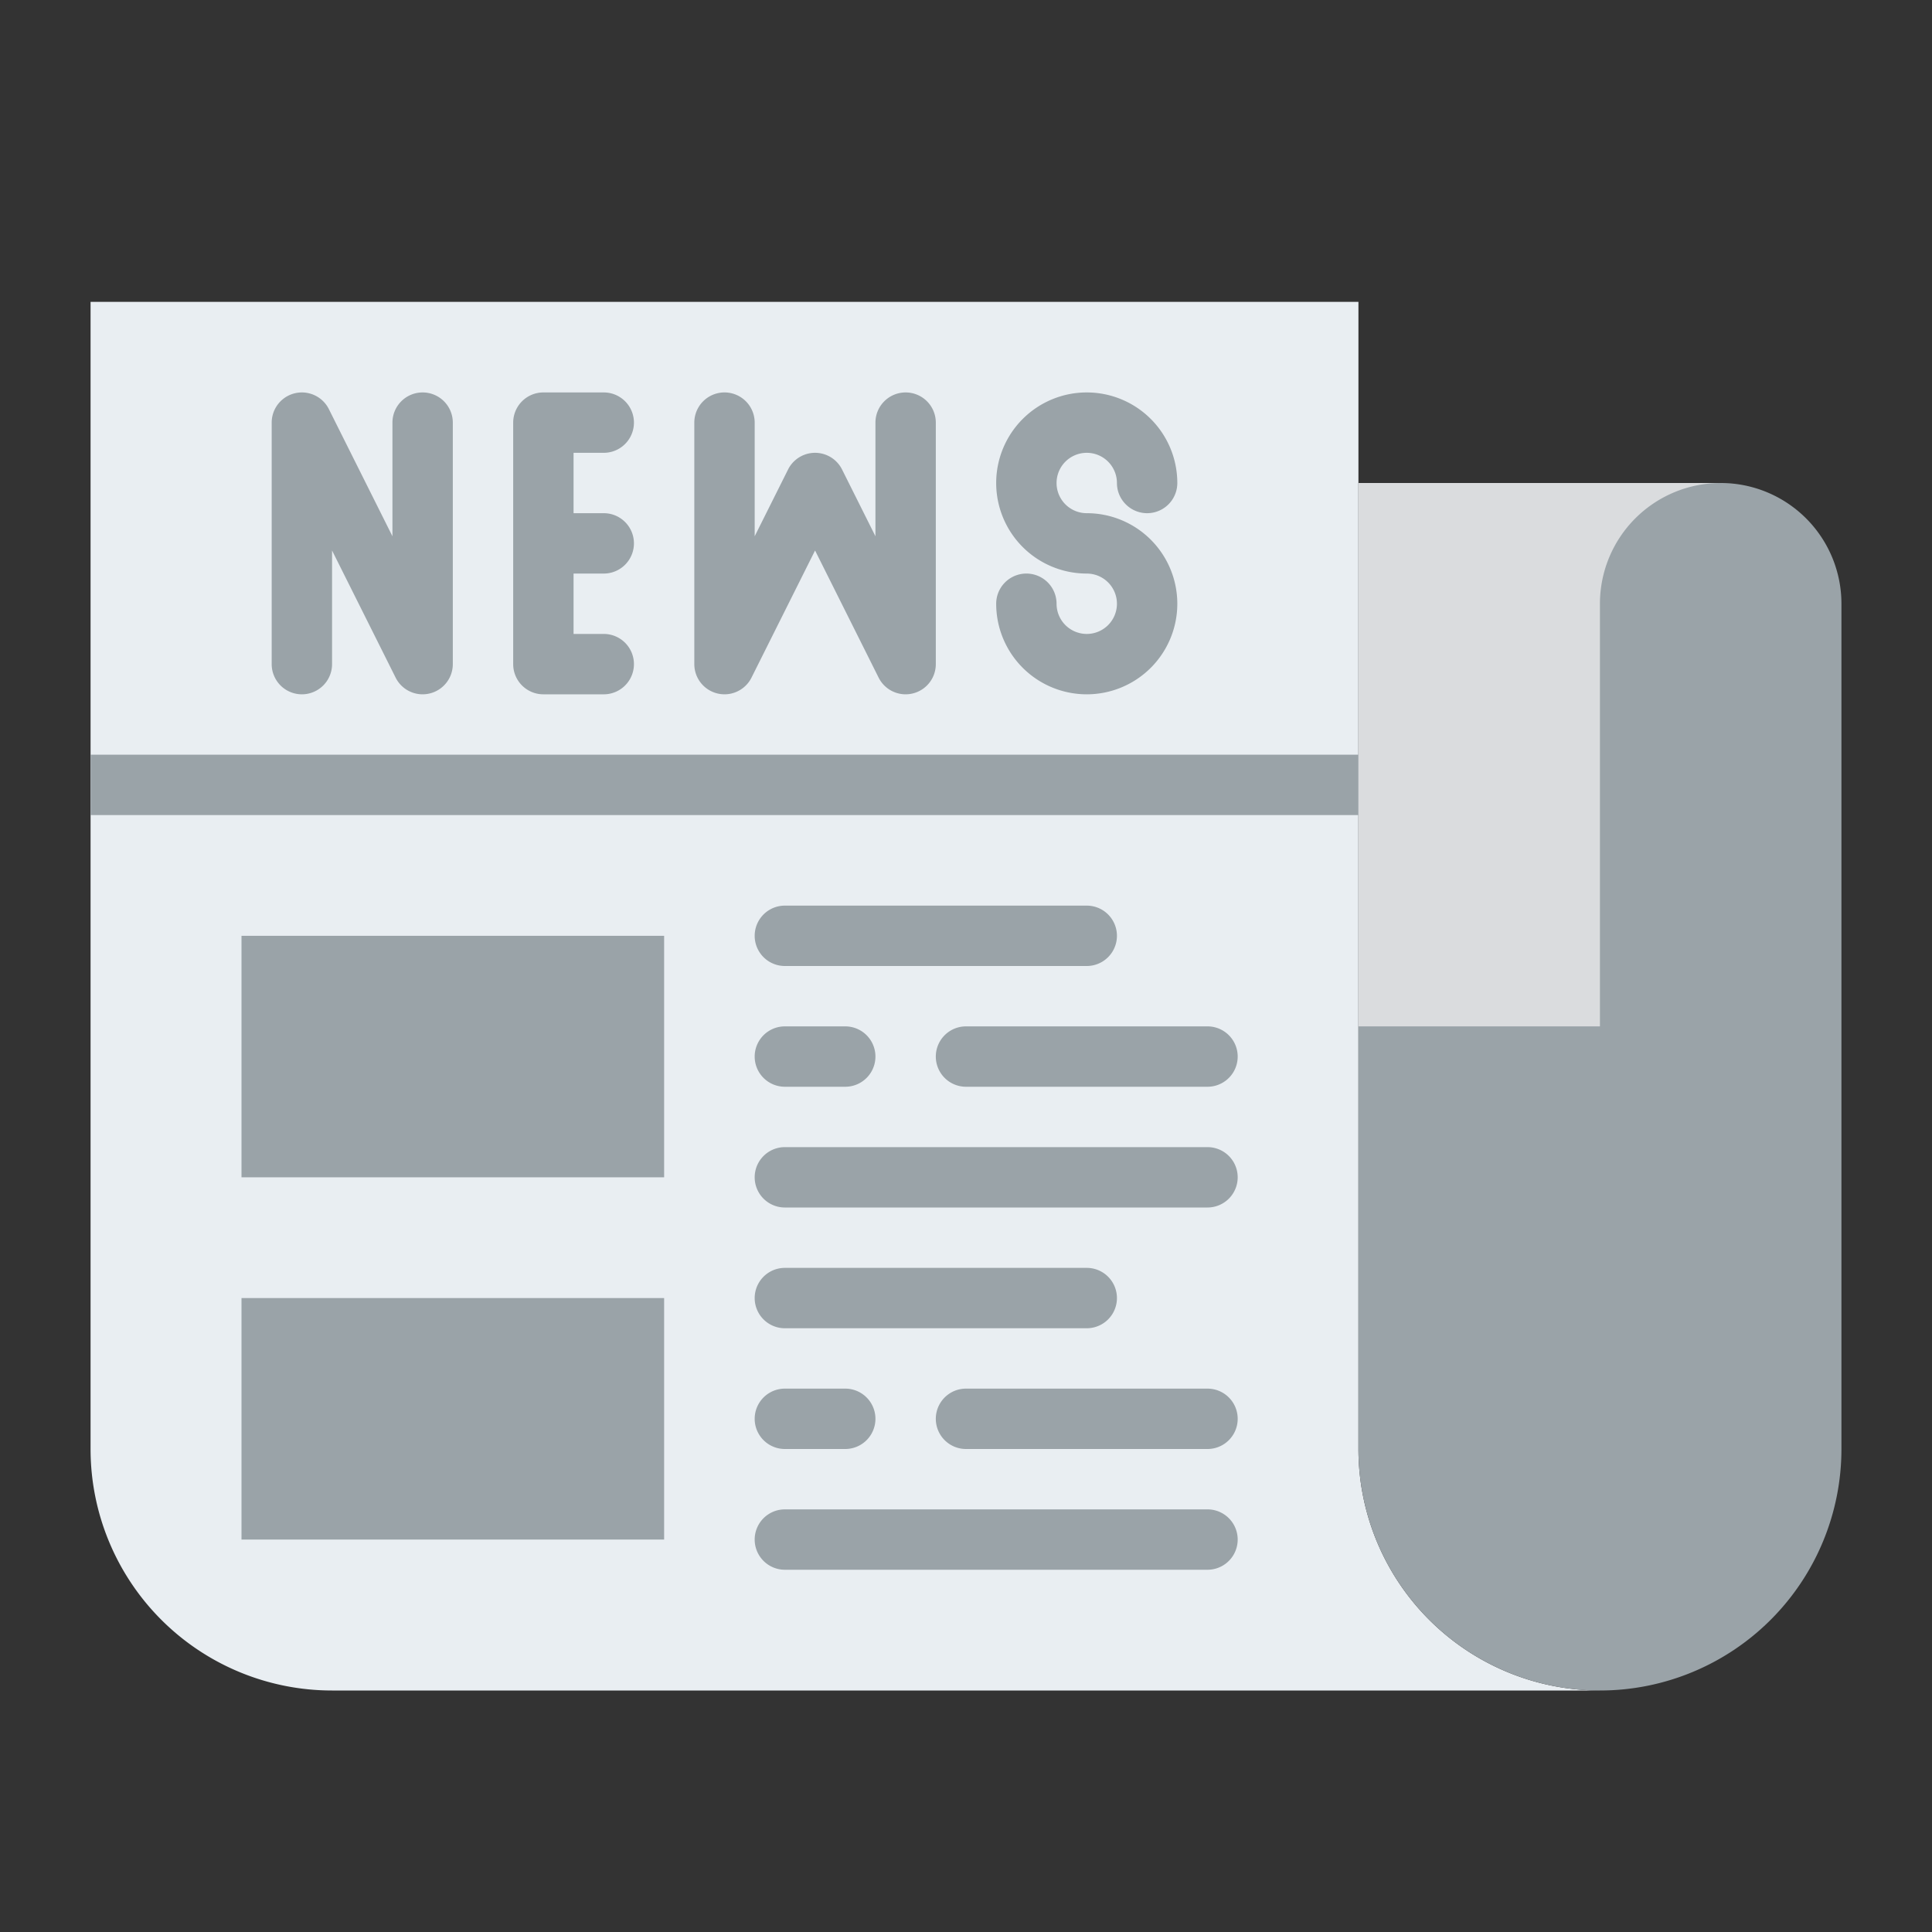 <svg id="Flat" height="512" viewBox="0 0 512 512" width="512" xmlns="http://www.w3.org/2000/svg"><rect x="0" y="0" width="512" height="512" fill="#333333" stroke="none"/><path d="m424 448h-336a64 64 0 0 1 -64-64v-304h336v304a64 64 0 0 0 64 64z" fill="#e9eef2"/><path d="m488 160v224a64 64 0 0 1 -128 0v-256h96a32 32 0 0 1 32 32z" fill="#9aa3a8"/><path d="m112 104a8 8 0 0 0 -8 8v30.111l-16.845-33.689a8 8 0 0 0 -15.155 3.578v64a8 8 0 0 0 16 0v-30.111l16.845 33.689a8 8 0 0 0 15.155-3.578v-64a8 8 0 0 0 -8-8z" fill="#9aa3a8"/><path d="m160 120a8 8 0 0 0 0-16h-16a8 8 0 0 0 -8 8v64a8 8 0 0 0 8 8h16a8 8 0 0 0 0-16h-8v-16h8a8 8 0 0 0 0-16h-8v-16z" fill="#9aa3a8"/><path d="m240 104a8 8 0 0 0 -8 8v30.111l-8.845-17.689a8 8 0 0 0 -14.31 0l-8.845 17.689v-30.111a8 8 0 0 0 -16 0v64a8 8 0 0 0 15.155 3.578l16.845-33.689 16.845 33.689a8 8 0 0 0 15.155-3.578v-64a8 8 0 0 0 -8-8z" fill="#9aa3a8"/><path d="m288 136a8 8 0 1 1 8-8 8 8 0 0 0 16 0 24 24 0 1 0 -24 24 8 8 0 1 1 -8 8 8 8 0 0 0 -16 0 24 24 0 1 0 24-24z" fill="#9aa3a8"/><path d="m24 200h336v16h-336z" fill="#9aa3a8"/><path d="m424 272h-64v-144h96a32 32 0 0 0 -32 32z" fill="#dadcde"/><g fill="#9aa3a8"><path d="m64 248h112v64h-112z"/><path d="m64 344h112v64h-112z"/><path d="m288 256h-80a8 8 0 0 1 0-16h80a8 8 0 0 1 0 16z"/><path d="m320 288h-64a8 8 0 0 1 0-16h64a8 8 0 0 1 0 16z"/><path d="m320 320h-112a8 8 0 0 1 0-16h112a8 8 0 0 1 0 16z"/><path d="m224 288h-16a8 8 0 0 1 0-16h16a8 8 0 0 1 0 16z"/><path d="m288 352h-80a8 8 0 0 1 0-16h80a8 8 0 0 1 0 16z"/><path d="m320 384h-64a8 8 0 0 1 0-16h64a8 8 0 0 1 0 16z"/><path d="m320 416h-112a8 8 0 0 1 0-16h112a8 8 0 0 1 0 16z"/><path d="m224 384h-16a8 8 0 0 1 0-16h16a8 8 0 0 1 0 16z"/></g></svg>